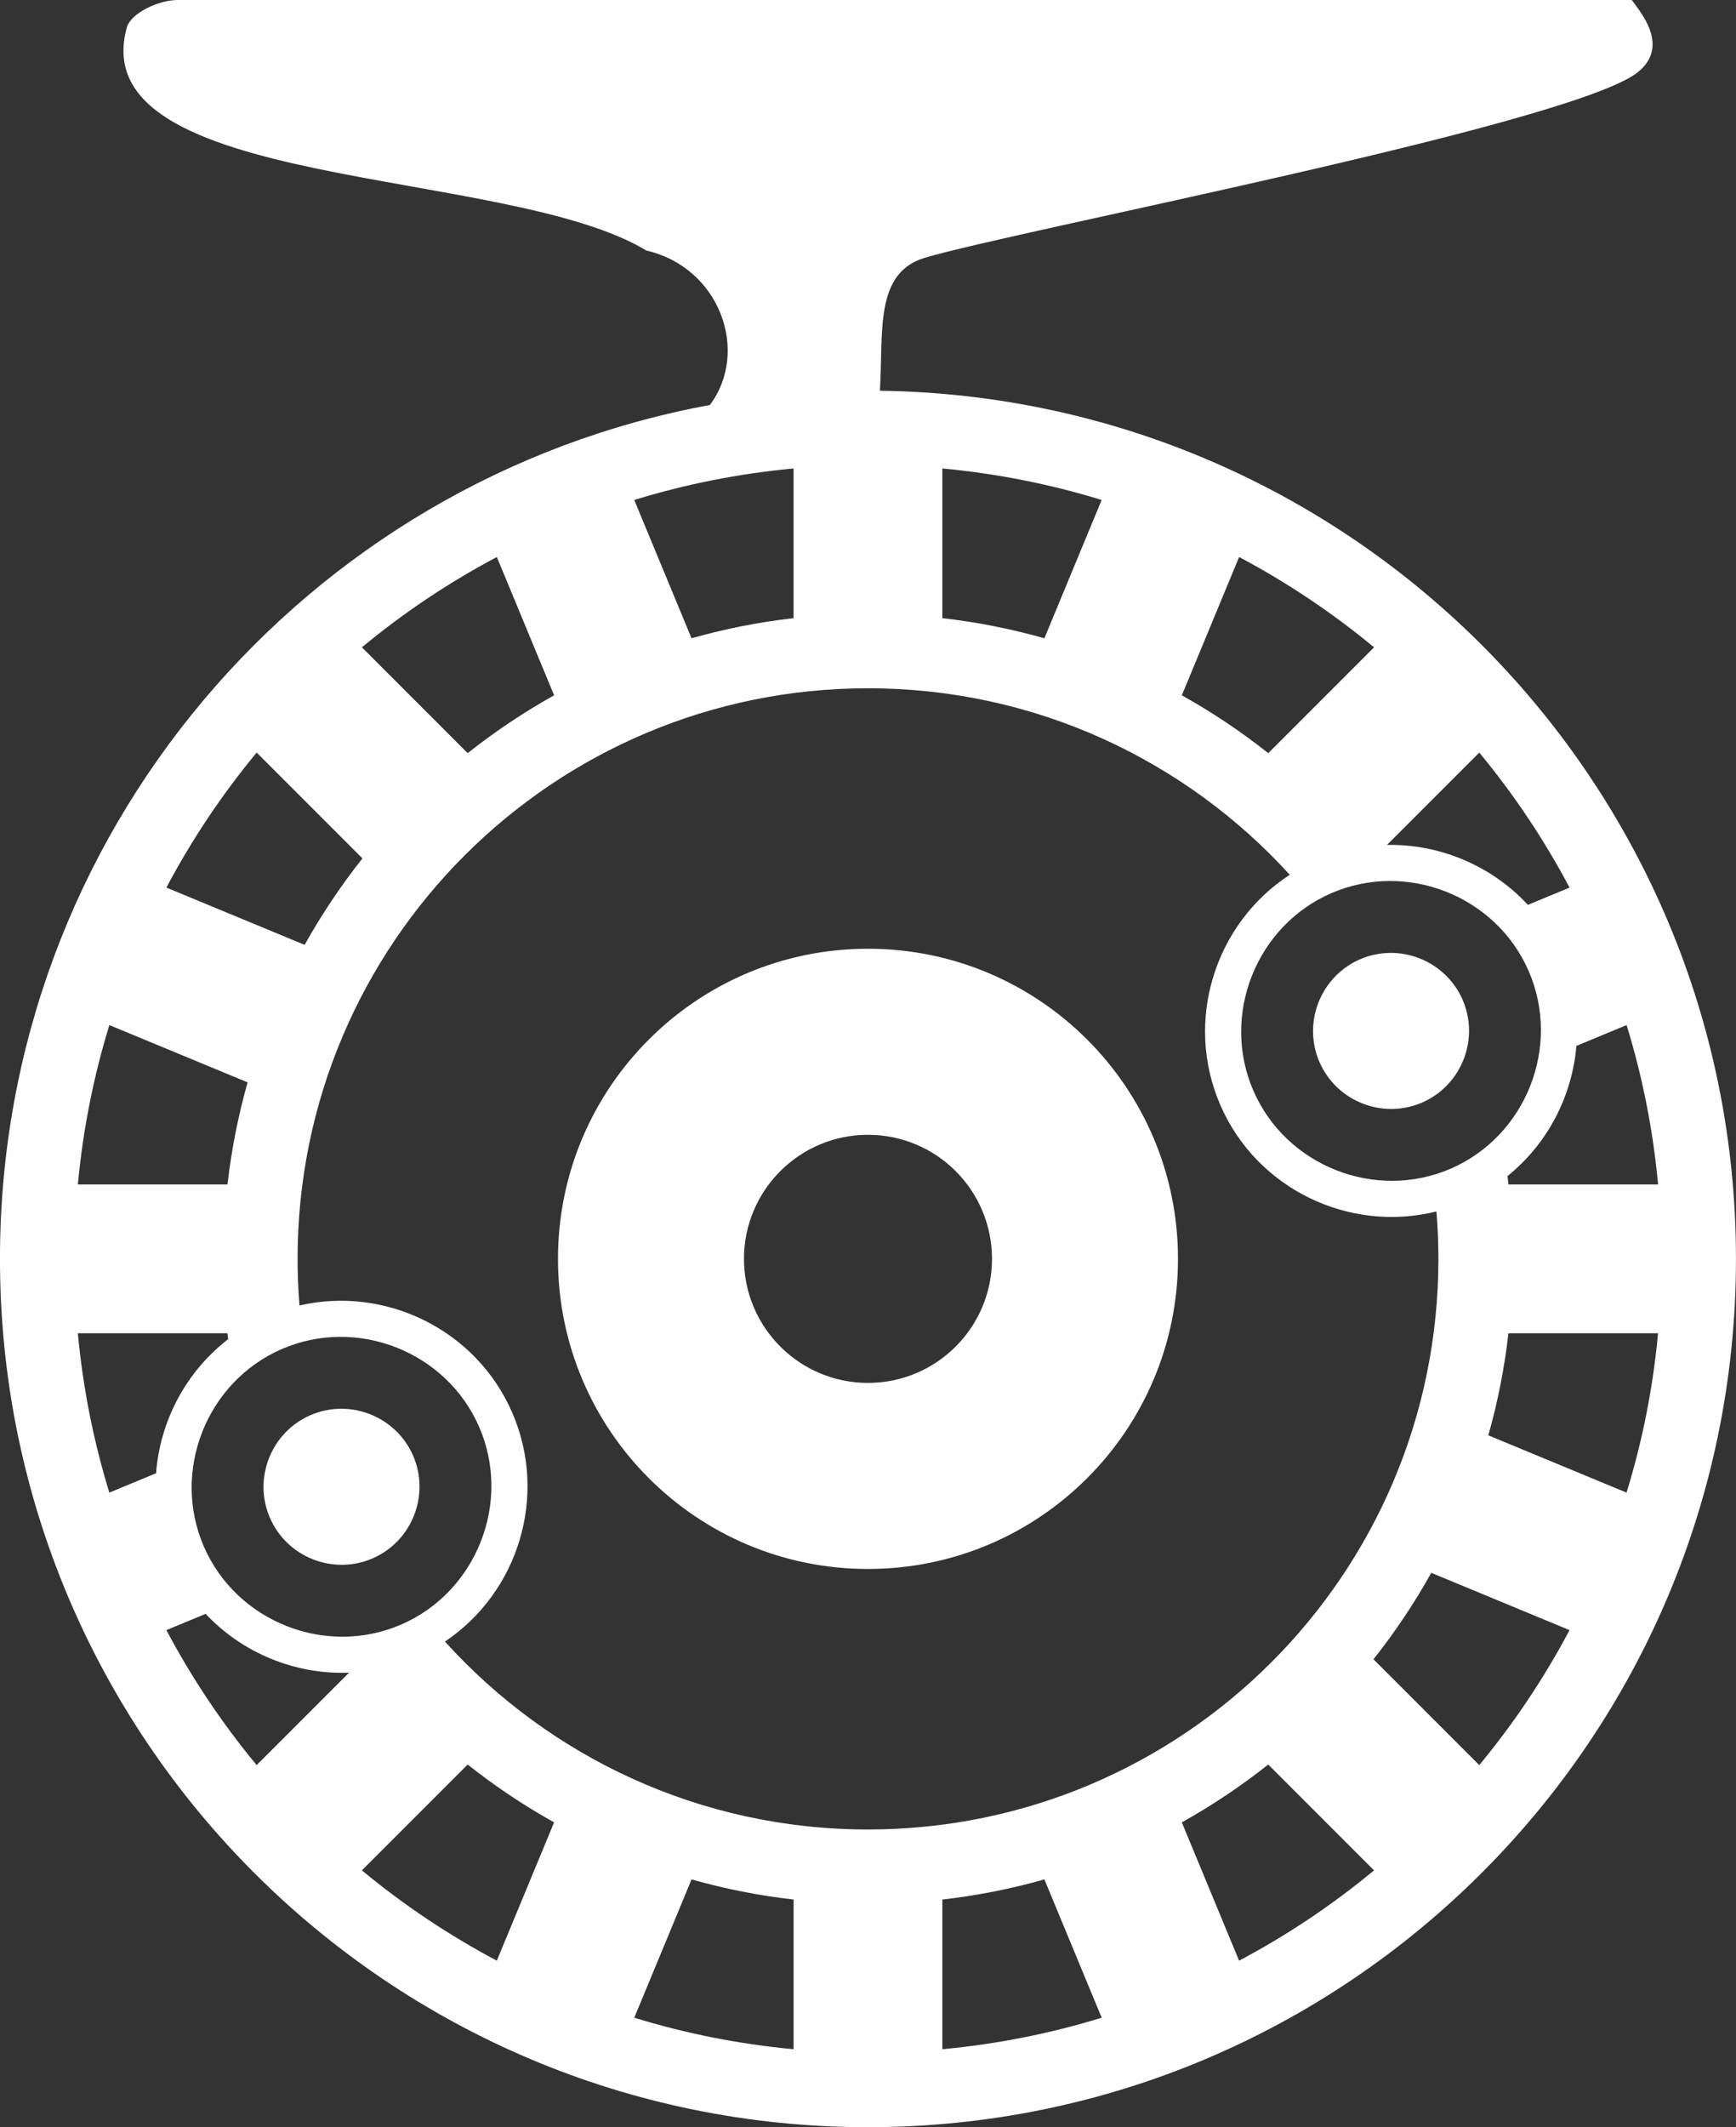 <?xml version="1.0" encoding="UTF-8"?>
<!DOCTYPE svg PUBLIC "-//W3C//DTD SVG 1.1//EN" "http://www.w3.org/Graphics/SVG/1.1/DTD/svg11.dtd">
<!-- Creator: CorelDRAW 2018 (64-Bit) -->
<svg xmlns="http://www.w3.org/2000/svg" xml:space="preserve" width="140mm" height="171.485mm" version="1.1" style="shape-rendering:geometricPrecision; text-rendering:geometricPrecision; image-rendering:optimizeQuality; fill-rule:evenodd; clip-rule:evenodd"
viewBox="0 0 880.25 1078.22"
 xmlns:xlink="http://www.w3.org/1999/xlink">
 <rect x="0" y="0" width="880.25" height="1078.22" fill="#333333" stroke="none"/>
 <defs>
  <style type="text/css">
   <![CDATA[
    .fil0 {fill:#FEFEFE}
   ]]>
  </style>
 </defs>
 <g id="Слой_x0020_1">
  <path class="fil0" d="M359.96 205.27c20.25,-27.08 5.12,-69.69 -32.25,-78.28 -70.69,-42.98 -287.1,-29.91 -263.29,-113.45 2.44,-7.16 15.99,-13.33 25.09,-13.53l737.9 0c3.86,5.56 20.72,24.14 1.56,37.71 -39.56,26.83 -313.78,79.16 -360.07,92.96 -25.58,7.7 -20.95,37.44 -22.73,67.38 240.28,3.24 434.07,199 434.07,440.05 0,243.07 -197.05,440.13 -440.13,440.13 -243.07,0 -440.13,-197.05 -440.13,-440.13 0,-215.7 155.17,-395.13 359.96,-432.82zm80.16 275.63c86.81,0 157.19,70.38 157.19,157.19 0,86.81 -70.38,157.19 -157.19,157.19 -86.81,0 -157.19,-70.38 -157.19,-157.19 0,-86.81 70.38,-157.19 157.19,-157.19zm0 94.31c34.72,0 62.88,28.15 62.88,62.88 0,34.72 -28.15,62.88 -62.88,62.88 -34.72,0 -62.88,-28.15 -62.88,-62.88 0,-34.72 28.15,-62.88 62.88,-62.88zm249.46 -88.95c-19.96,8.67 -29.2,32.09 -20.54,52.06 8.67,19.97 32.09,29.2 52.06,20.54 19.97,-8.67 29.2,-32.09 20.54,-52.06 -8.67,-19.96 -32.09,-29.2 -52.06,-20.54zm13.71 -57.99c26.88,-0.5 53.08,10.57 71.44,30.39l21.13 -8.75c-12.94,-24.4 -28.29,-47.33 -45.78,-68.43l-46.79 46.79zm96.03 101.87c-2.14,25.53 -14.62,49.64 -34.94,66.01 0.18,1.4 0.35,2.81 0.51,4.22l75.86 0c-2.59,-27.84 -7.99,-54.87 -15.97,-80.77l-25.45 10.54zm-70.98 83.92c-43.9,11 -90.97,-11.13 -109.55,-53.92 -18.55,-42.72 -2.67,-92.13 35.2,-116.73 -52.89,-58.08 -129.12,-94.54 -213.87,-94.54 -159.73,0 -289.23,129.49 -289.23,289.23 0,7.95 0.33,15.83 0.96,23.62 43.42,-10.03 89.53,12.08 107.88,54.33 18.37,42.31 2.97,91.19 -34.12,116.03 52.92,58.49 129.42,95.25 214.51,95.25 159.73,0 289.23,-129.49 289.23,-289.23 0,-8.09 -0.34,-16.11 -1,-24.03zm-53.31 -161.31c-38.18,16.58 -56.07,61.92 -39.49,100.11 16.58,38.19 61.92,56.07 100.11,39.49 38.18,-16.58 56.07,-61.92 39.49,-100.11 -16.58,-38.18 -61.92,-56.07 -100.11,-39.49zm-517.62 264.57c-19.97,8.67 -29.2,32.09 -20.54,52.06 8.67,19.97 32.09,29.2 52.06,20.54 19.97,-8.67 29.2,-32.09 20.54,-52.06 -8.67,-19.97 -32.09,-29.2 -52.06,-20.54zm19.57 130.54c-27.27,1.03 -53.99,-9.9 -72.72,-29.83l-19.9 8.24c12.94,24.4 28.29,47.33 45.78,68.43l46.84 -46.84zm-97.85 -101.09c2.01,-26.45 15.12,-51.44 36.56,-67.97 -0.12,-1 -0.24,-1.99 -0.36,-2.99l-75.86 -0c2.59,27.84 8,54.87 15.97,80.77l23.68 -9.81zm63.73 -62.95c-38.19,16.58 -56.07,61.92 -39.49,100.11 16.58,38.19 61.92,56.07 100.11,39.49 38.19,-16.58 56.07,-61.92 39.49,-100.11 -16.58,-38.19 -61.92,-56.07 -100.11,-39.49zm334.97 -446.36c27.84,2.59 54.87,8 80.77,15.97l-29.04 70.1c-16.74,-4.75 -34.02,-8.18 -51.74,-10.21l-0 -75.86zm150.46 44.88c24.4,12.94 47.33,28.3 68.43,45.78l-53.64 53.64c-13.75,-10.9 -28.4,-20.71 -43.82,-29.32l29.04 -70.1zm212.44 393.47c-2.59,27.84 -8,54.87 -15.97,80.77l-70.1 -29.04c4.75,-16.74 8.18,-34.02 10.21,-51.74l75.86 -0zm-44.88 150.46c-12.94,24.4 -28.3,47.33 -45.78,68.43l-53.64 -53.64c10.9,-13.75 20.71,-28.4 29.32,-43.82l70.1 29.04zm-99.13 121.78c-21.1,17.49 -44.02,32.84 -68.43,45.78l-29.04 -70.1c15.42,-8.61 30.07,-18.42 43.82,-29.32l53.64 53.64zm-138.12 74.69c-25.9,7.98 -52.93,13.38 -80.77,15.97l0 -75.86c17.71,-2.03 35,-5.46 51.74,-10.21l29.04 70.1zm-156.22 15.97c-27.84,-2.59 -54.87,-8 -80.77,-15.97l29.04 -70.1c16.74,4.75 34.02,8.18 51.74,10.21l0 75.86zm-150.46 -44.88c-24.4,-12.94 -47.33,-28.3 -68.43,-45.78l53.64 -53.64c13.75,10.9 28.4,20.71 43.82,29.32l-29.04 70.1zm-212.44 -393.47c2.59,-27.84 8,-54.87 15.97,-80.77l70.1 29.04c-4.75,16.74 -8.18,34.02 -10.21,51.74l-75.86 0zm44.88 -150.46c12.94,-24.4 28.3,-47.33 45.78,-68.43l53.64 53.64c-10.9,13.75 -20.71,28.4 -29.32,43.82l-70.1 -29.04zm99.13 -121.78c21.1,-17.49 44.02,-32.84 68.43,-45.78l29.04 70.1c-15.42,8.61 -30.07,18.42 -43.82,29.32l-53.64 -53.64zm138.12 -74.69c25.9,-7.98 52.93,-13.38 80.77,-15.97l-0 75.86c-17.71,2.03 -35,5.46 -51.74,10.21l-29.04 -70.1z"/>
 </g>
</svg>
